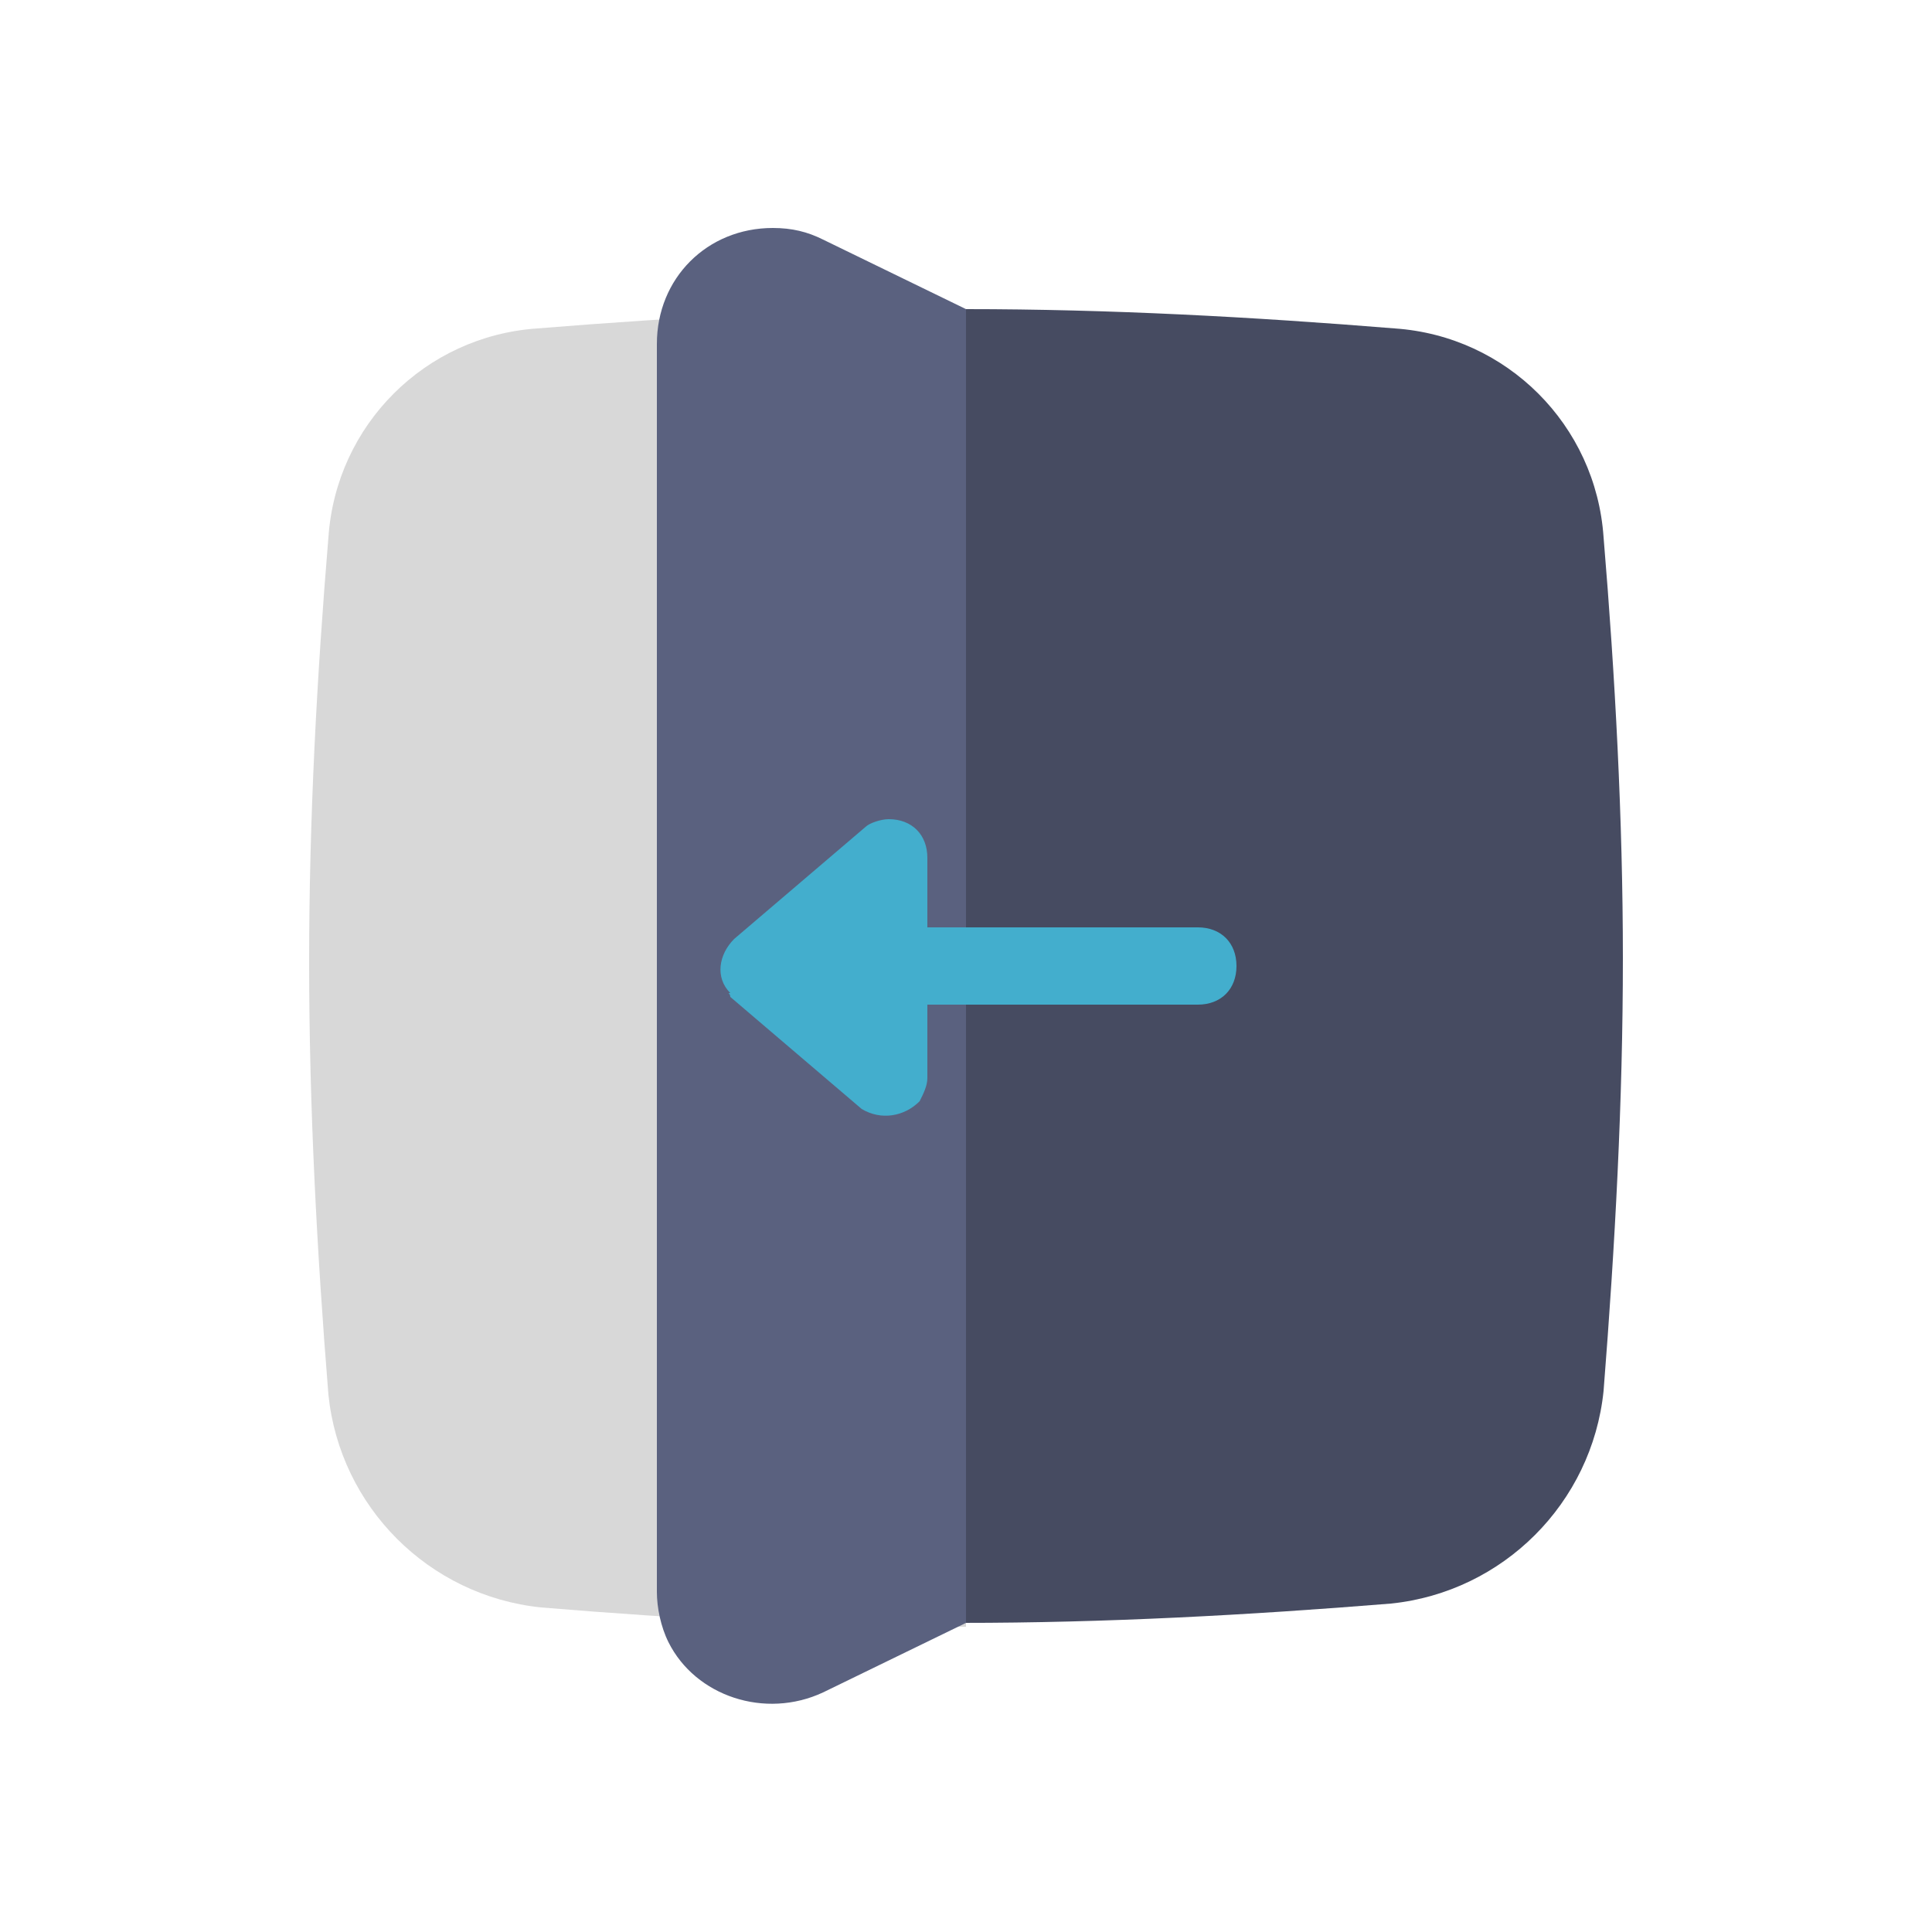 <svg
  t="1731865194991"
  class="icon"
  viewBox="0 0 1024 1024"
  version="1.1"
  xmlns="http://www.w3.org/2000/svg"
  p-id="3023"
  width="256"
  height="256"
>
  <path
    d="M509.952 860.16c75.776 0 151.552-4.096 227.328-10.24 59.392-6.144 106.496-53.248 112.64-112.64 6.144-77.824 10.24-153.6 10.24-229.376 0-73.728-4.096-149.504-10.24-223.232-4.096-59.392-51.2-106.496-110.592-110.592C663.552 167.936 587.776 163.84 512 163.84l-2.048 696.32z"
    fill="#464B61"
    p-id="3024"
  ></path>
  <path
    d="M512 163.84c-75.776 0-151.552 4.096-227.328 10.24-59.392 4.096-106.496 51.2-110.592 110.592-6.144 73.728-10.24 149.504-10.24 225.28s4.096 153.6 10.24 229.376c6.144 59.392 53.248 106.496 112.64 112.64 73.728 6.144 149.504 10.24 225.28 10.24V163.84z"
    fill="#D8D8D8"
    p-id="3025"
  ></path>
  <path
    d="M512 860.16l-75.776 36.864c-30.72 14.336-67.584 2.048-81.92-26.624-4.096-8.192-6.144-18.432-6.144-26.624V182.272c0-34.816 26.624-61.44 61.44-61.44 10.24 0 18.432 2.048 26.624 6.144L512 163.84v696.32z"
    fill="#5A617F"
    p-id="3026"
  ></path>
  <path
    d="M387.072 528.384l69.632 59.392c10.24 6.144 22.528 4.096 30.72-4.096 2.048-4.096 4.096-8.192 4.096-12.288v-116.736c0-12.288-8.192-20.48-20.48-20.48-4.096 0-10.24 2.048-12.288 4.096L389.12 497.664c-8.192 8.192-10.24 20.48-2.048 28.672-2.048 0 0 0 0 2.048z"
    fill="#43AECD"
    p-id="3027"
  ></path>
  <path
    d="M471.04 512c0 12.288 8.192 20.48 20.48 20.48h143.36c12.288 0 20.48-8.192 20.48-20.48s-8.192-20.48-20.48-20.48h-143.36c-12.288 0-20.48 8.192-20.48 20.48z"
    fill="#43AECD"
    p-id="3028"
  ></path>
</svg>